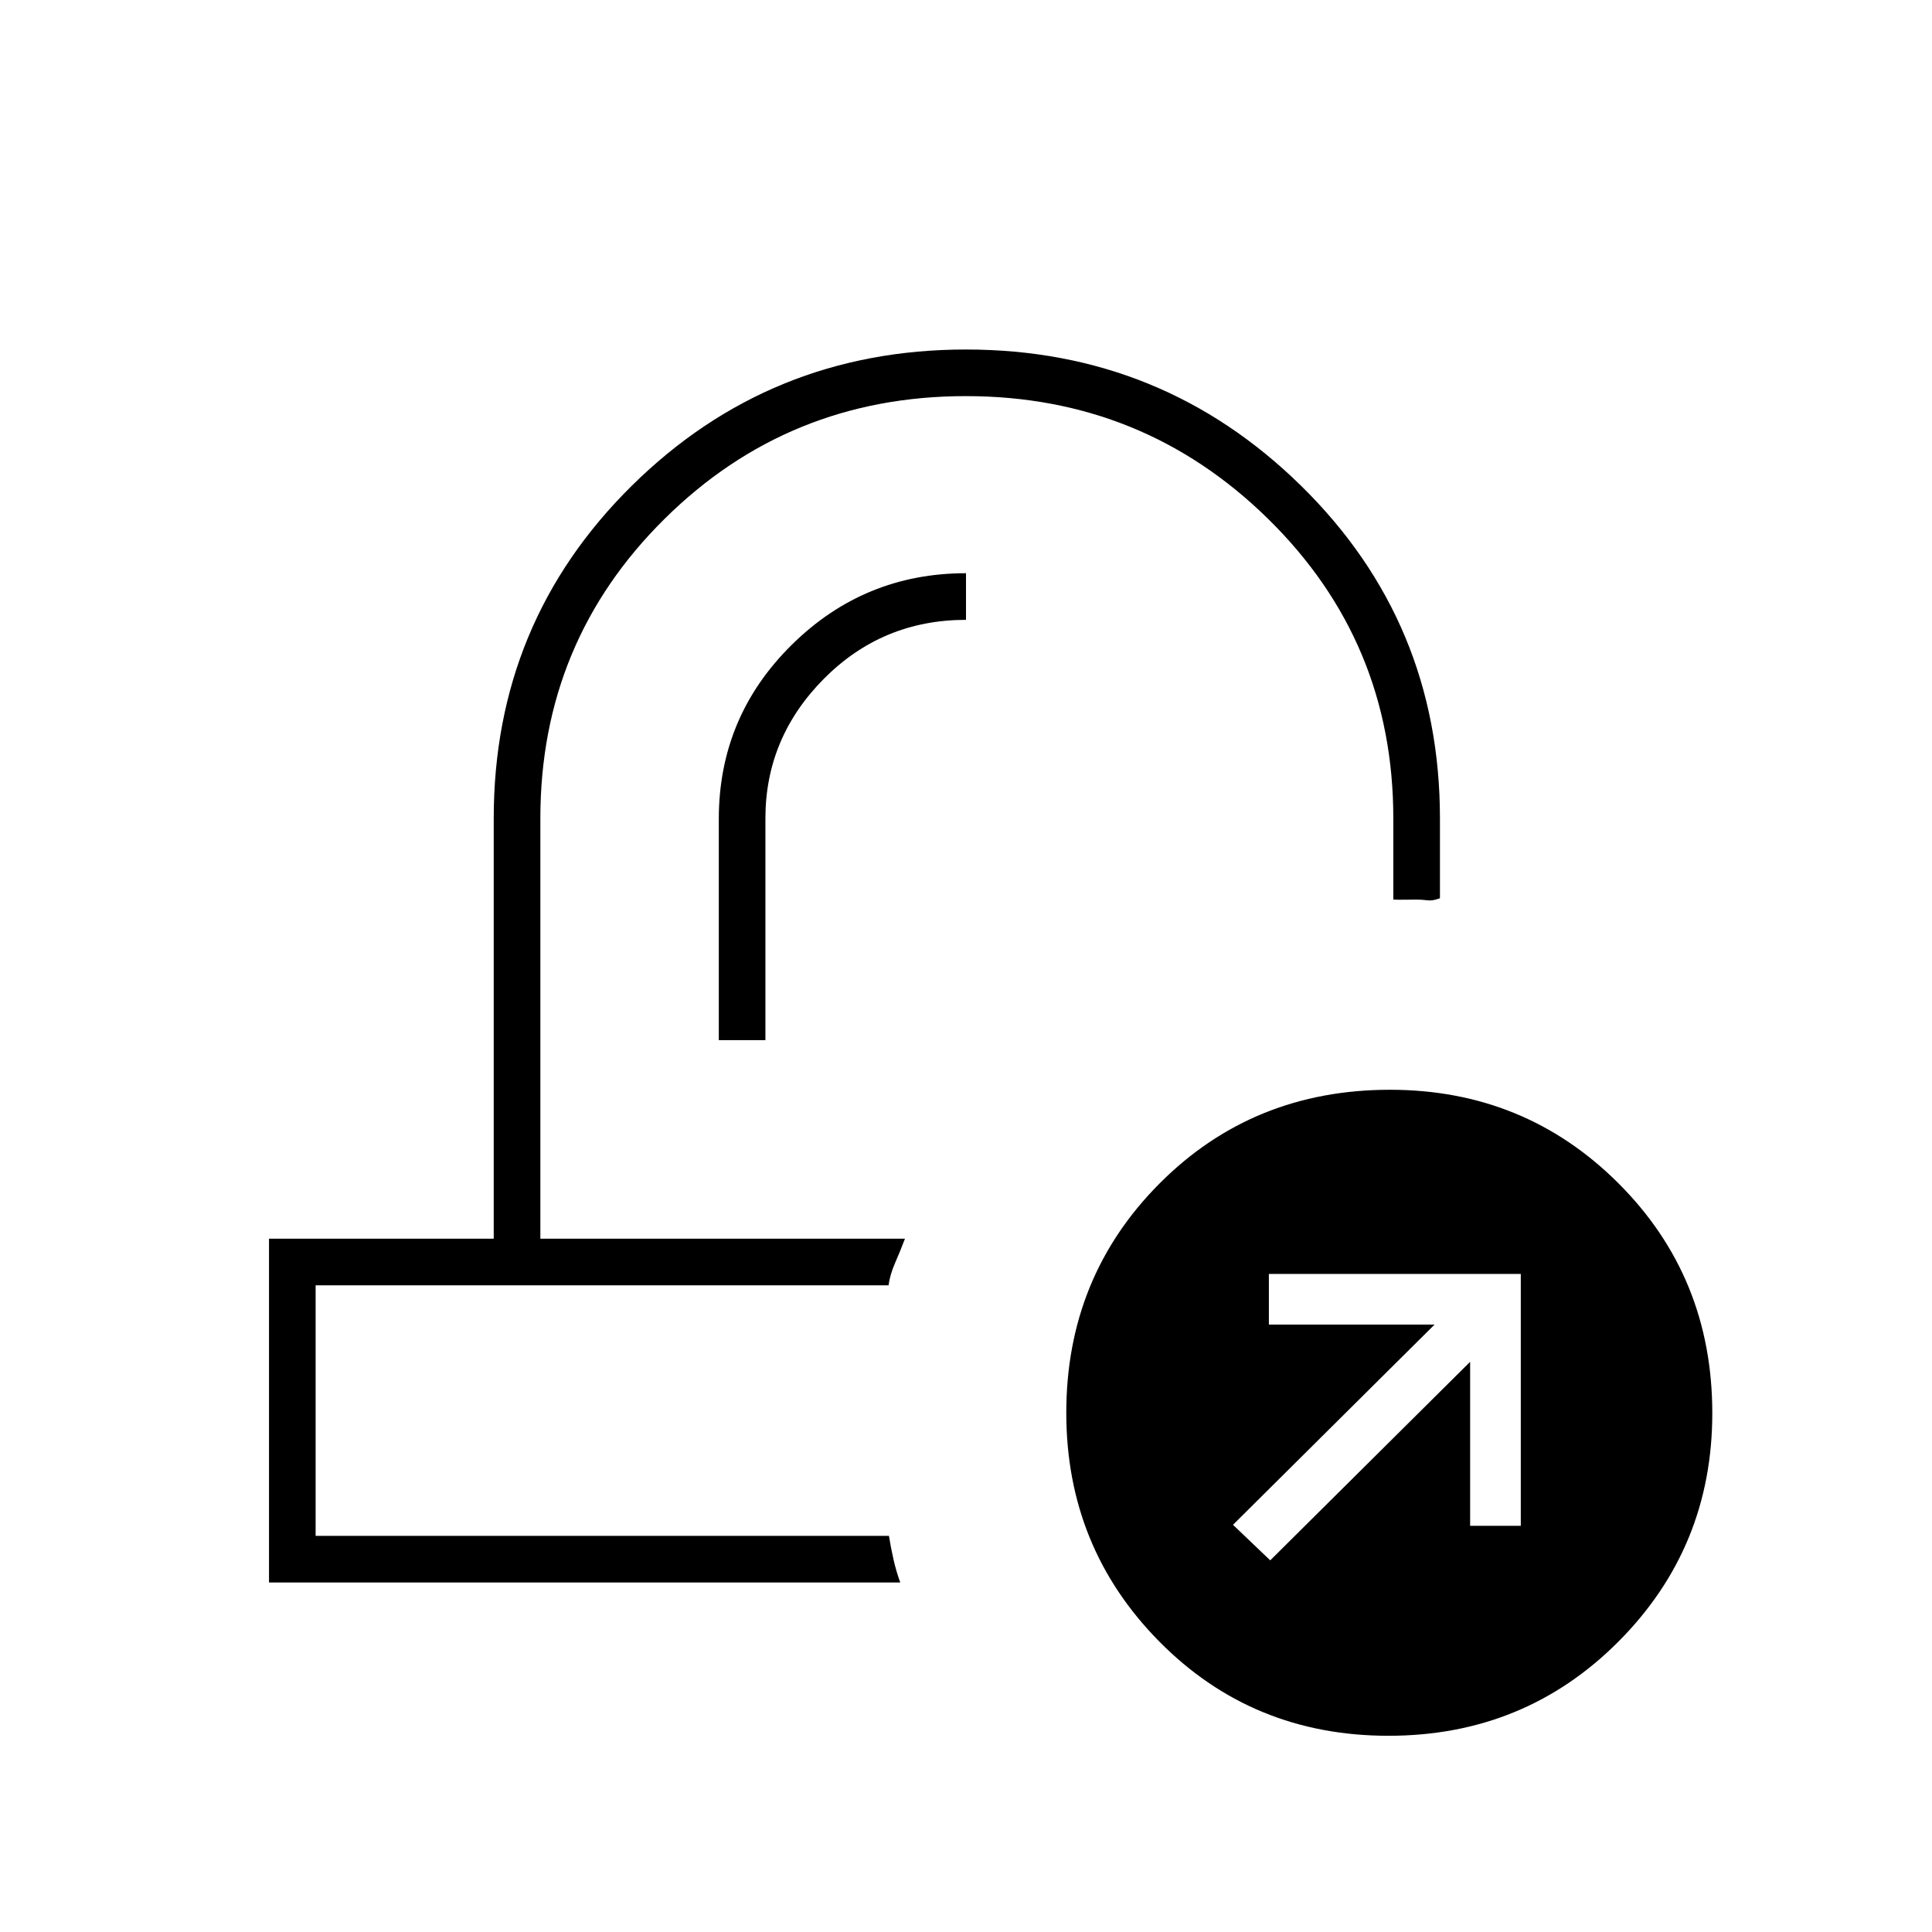 <svg xmlns="http://www.w3.org/2000/svg" height="40" viewBox="0 -960 960 960" width="40"><path d="M449.67-344.5Zm-8.17 23.17Zm-84.33-121.84h23.16v-110.16q0-40.12 29.07-69.4Q438.46-652 480-652v-23.17q-50.67 0-86.75 35.74-36.08 35.75-36.08 86.35v109.91Zm-223.5 269.5V-344.5h111.66v-208.83q0-97.52 68.56-165.26T480-786.33q97.56 0 166.53 67.74t68.97 165.26v39.66q-3.66 1.39-6.22 1.03-2.57-.36-5.52-.36-2.94 0-5.85.06-2.9.05-5.58-.06v-40.33q0-87.71-62.15-148.78-62.15-61.06-150.25-61.06t-149.76 61.04q-61.67 61.04-61.67 148.8v208.83h181.17q-2.34 6.17-4.88 11.99-2.55 5.83-3.28 11.18H156.83v124.5h284.89q.95 6 2.28 11.83 1.33 5.83 3.33 11.33H133.67ZM689.94-97.5q-67.61 0-113.86-46.8t-46.25-113.68q0-67.44 46.37-113.98 46.37-46.54 114.46-46.54 67.05 0 113.61 46.55 46.56 46.56 46.56 114.13 0 66.72-46.64 113.52-46.65 46.8-114.25 46.8Zm-58.77-87.17 99.33-98.66v81.5h25.17V-327H630.5v25.17h82.33l-100.16 99.5 18.5 17.66Z"/></svg>